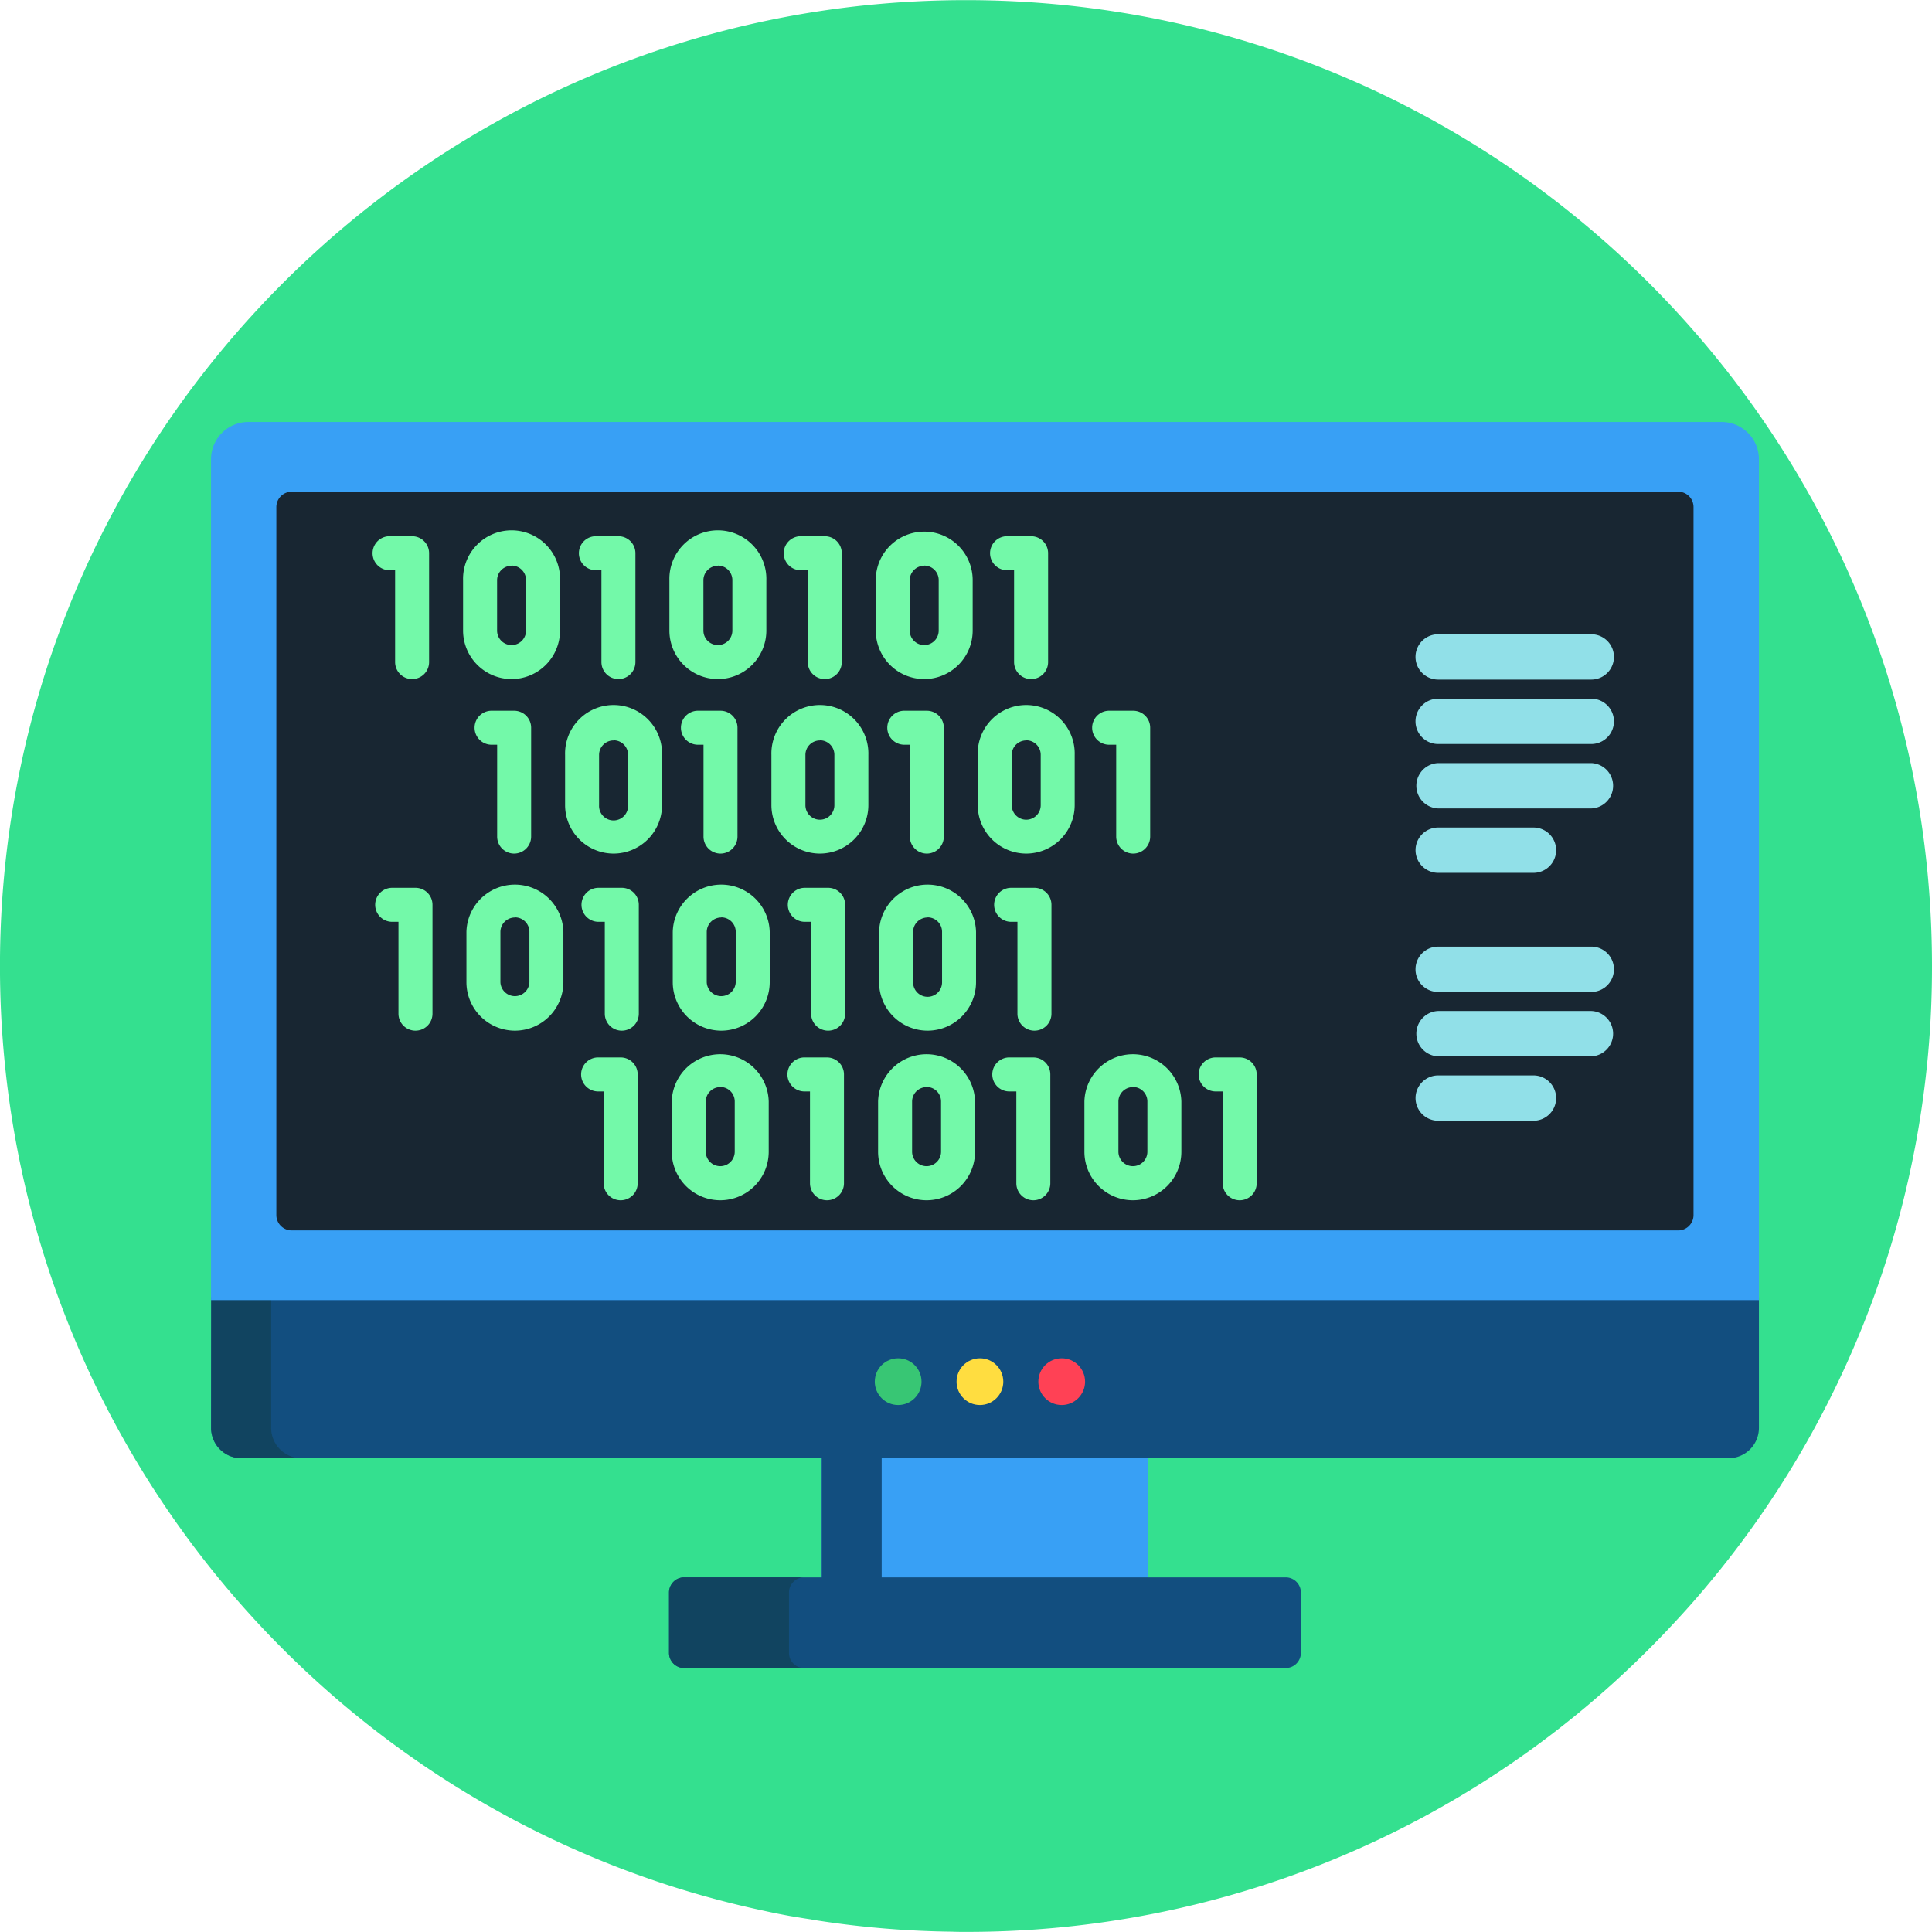 <svg id="Ebene_1" data-name="Ebene 1" xmlns="http://www.w3.org/2000/svg" viewBox="0 0 580.47 580.44"><path d="M826,548.19a289,289,0,0,1-69.69,188.67c-2.76,3.24-5.6,6.38-8.52,9.49-2.39,2.58-4.83,5.07-7.3,7.54a289.31,289.31,0,0,1-204.74,84.52c-1.34,0-2.68,0-4-.06a285.77,285.77,0,0,1-40.91-3.4,16.08,16.08,0,0,1-1.66-.3c-2.09-.29-4.19-.67-6.25-1-2.66-.49-5.28-1-7.91-1.59-131.11-27.89-229.5-144.38-229.5-283.83,0-160.29,130-290.22,290.22-290.22S826,387.9,826,548.19Z" transform="translate(-245.53 -257.97)" fill="#34e08f"/><path d="M588.54,437.3H724.4a6.32,6.32,0,0,0,0-12.63H588.54a6.32,6.32,0,0,0,0,12.63Z" transform="translate(-245.53 -257.97)" fill="#3c58a0"/><rect x="246.88" y="437.19" width="98.1" height="37.64" fill="#38a0f5"/><rect x="246.88" y="437.19" width="18.02" height="37.64" fill="#124e7f"/><path d="M636.38,754.59a4.56,4.56,0,0,1-4.55,4.54H451.08a4.55,4.55,0,0,1-4.54-4.54V736.43a4.55,4.55,0,0,1,4.54-4.54H631.83a4.56,4.56,0,0,1,4.55,4.54Z" transform="translate(-245.53 -257.97)" fill="#124e7f"/><path d="M482.58,754.59V736.43a4.56,4.56,0,0,1,4.55-4.54H451.08a4.55,4.55,0,0,0-4.54,4.54v18.16a4.55,4.55,0,0,0,4.54,4.54h36.05A4.56,4.56,0,0,1,482.58,754.59Z" transform="translate(-245.53 -257.97)" fill="#114460"/><path d="M308.93,687a9.11,9.11,0,0,0,9.08,9.09H764.9A9.11,9.11,0,0,0,774,687v-39.3h-465Z" transform="translate(-245.53 -257.97)" fill="#124e7f"/><path d="M327,687v-39.3h-18V687a9.11,9.11,0,0,0,9.08,9.09h18A9.11,9.11,0,0,1,327,687Z" transform="translate(-245.53 -257.97)" fill="#114460"/><path d="M762.8,384.76H320.11a11.21,11.21,0,0,0-11.18,11.18V648.59H774V395.94A11.21,11.21,0,0,0,762.8,384.76Z" transform="translate(-245.53 -257.97)" fill="#38a0f5"/><path d="M333.17,627.65a4.62,4.62,0,0,1-4.61-4.6V410.3a4.62,4.62,0,0,1,4.61-4.6H749.75a4.61,4.61,0,0,1,4.6,4.6V623.05a4.61,4.61,0,0,1-4.6,4.6Z" transform="translate(-245.53 -257.97)" fill="#182632"/><path d="M723.63,462.15h-46a6.81,6.81,0,1,1,0-13.62h46a6.81,6.81,0,1,1,0,13.62Z" transform="translate(-245.53 -257.97)" fill="#91e0e8"/><path d="M723.63,481.51h-46a6.81,6.81,0,1,1,0-13.62h46a6.81,6.81,0,1,1,0,13.62Z" transform="translate(-245.53 -257.97)" fill="#91e0e8"/><path d="M723.63,500.87h-46a6.82,6.82,0,0,1,0-13.63h46a6.82,6.82,0,0,1,0,13.63Z" transform="translate(-245.53 -257.97)" fill="#91e0e8"/><path d="M706.26,520.22H677.64a6.81,6.81,0,1,1,0-13.62h28.62a6.81,6.81,0,1,1,0,13.62Z" transform="translate(-245.53 -257.97)" fill="#91e0e8"/><path d="M723.63,556h-46a6.81,6.81,0,1,1,0-13.62h46a6.81,6.81,0,1,1,0,13.62Z" transform="translate(-245.53 -257.97)" fill="#91e0e8"/><path d="M723.63,575.35h-46a6.82,6.82,0,0,1,0-13.63h46a6.82,6.82,0,0,1,0,13.63Z" transform="translate(-245.53 -257.97)" fill="#91e0e8"/><path d="M706.26,594.7H677.64a6.81,6.81,0,1,1,0-13.62h28.62a6.81,6.81,0,1,1,0,13.62Z" transform="translate(-245.53 -257.97)" fill="#91e0e8"/><path d="M369.35,462a5.11,5.11,0,0,1-5.11-5.11v-27.6h-1.89a5.11,5.11,0,0,1,0-10.21h7a5.1,5.1,0,0,1,5.1,5.1v32.71A5.1,5.1,0,0,1,369.35,462Z" transform="translate(-245.53 -257.97)" fill="#73f9a9"/><path d="M399.23,462a14.59,14.59,0,0,1-14.57-14.57V432.26a14.57,14.57,0,1,1,29.13,0v15.12A14.58,14.58,0,0,1,399.23,462Zm0-34.05a4.36,4.36,0,0,0-4.35,4.36v15.12a4.35,4.35,0,0,0,8.7,0V432.26A4.36,4.36,0,0,0,399.23,427.9Z" transform="translate(-245.53 -257.97)" fill="#73f9a9"/><path d="M431.34,462a5.11,5.11,0,0,1-5.11-5.11v-27.6h-1.89a5.11,5.11,0,0,1,0-10.21h7a5.1,5.1,0,0,1,5.1,5.1v32.71A5.1,5.1,0,0,1,431.34,462Z" transform="translate(-245.53 -257.97)" fill="#73f9a9"/><path d="M461.22,462a14.59,14.59,0,0,1-14.57-14.57V432.26a14.57,14.57,0,1,1,29.13,0v15.12A14.58,14.58,0,0,1,461.22,462Zm0-34.05a4.36,4.36,0,0,0-4.35,4.36v15.12a4.35,4.35,0,1,0,8.7,0V432.26A4.36,4.36,0,0,0,461.22,427.9Z" transform="translate(-245.53 -257.97)" fill="#73f9a9"/><path d="M493.33,462a5.11,5.11,0,0,1-5.11-5.11v-27.6h-1.88a5.11,5.11,0,1,1,0-10.21h7a5.1,5.1,0,0,1,5.1,5.1v32.71A5.1,5.1,0,0,1,493.33,462Z" transform="translate(-245.53 -257.97)" fill="#73f9a9"/><path d="M523.21,462a14.58,14.58,0,0,1-14.56-14.57V432.26a14.56,14.56,0,1,1,29.12,0v15.12A14.58,14.58,0,0,1,523.21,462Zm0-34.05a4.36,4.36,0,0,0-4.35,4.36v15.12a4.35,4.35,0,0,0,8.7,0V432.26A4.36,4.36,0,0,0,523.21,427.9Z" transform="translate(-245.53 -257.97)" fill="#73f9a9"/><path d="M555.32,462a5.11,5.11,0,0,1-5.11-5.11v-27.6h-1.88a5.11,5.11,0,1,1,0-10.21h7a5.1,5.1,0,0,1,5.1,5.1v32.71A5.1,5.1,0,0,1,555.32,462Z" transform="translate(-245.53 -257.97)" fill="#73f9a9"/><path d="M432,618.59a5.1,5.1,0,0,1-5.1-5.1v-27.6h-1.89a5.11,5.11,0,0,1,0-10.21h7a5.1,5.1,0,0,1,5.11,5.1v32.71A5.1,5.1,0,0,1,432,618.59Z" transform="translate(-245.53 -257.97)" fill="#73f9a9"/><path d="M461.93,618.59A14.58,14.58,0,0,1,447.36,604V588.9a14.57,14.57,0,0,1,29.13,0V604A14.57,14.57,0,0,1,461.93,618.59Zm0-34a4.35,4.35,0,0,0-4.35,4.35V604a4.35,4.35,0,1,0,8.7,0V588.9A4.35,4.35,0,0,0,461.93,584.55Z" transform="translate(-245.53 -257.97)" fill="#73f9a9"/><path d="M494,618.59a5.1,5.1,0,0,1-5.11-5.1v-27.6H487a5.11,5.11,0,0,1,0-10.21h7a5.1,5.1,0,0,1,5.1,5.1v32.71A5.1,5.1,0,0,1,494,618.59Z" transform="translate(-245.53 -257.97)" fill="#73f9a9"/><path d="M523.92,618.59A14.58,14.58,0,0,1,509.35,604V588.9a14.57,14.57,0,0,1,29.13,0V604A14.57,14.57,0,0,1,523.92,618.59Zm0-34a4.35,4.35,0,0,0-4.35,4.35V604a4.35,4.35,0,0,0,8.7,0V588.9A4.35,4.35,0,0,0,523.92,584.55Z" transform="translate(-245.53 -257.97)" fill="#73f9a9"/><path d="M556,618.59a5.1,5.1,0,0,1-5.11-5.1v-27.6H549a5.11,5.11,0,1,1,0-10.21h7a5.1,5.1,0,0,1,5.1,5.1v32.71A5.1,5.1,0,0,1,556,618.59Z" transform="translate(-245.53 -257.97)" fill="#73f9a9"/><path d="M585.91,618.59A14.58,14.58,0,0,1,571.34,604V588.9a14.57,14.57,0,0,1,29.13,0V604A14.57,14.57,0,0,1,585.91,618.59Zm0-34a4.35,4.35,0,0,0-4.35,4.35V604a4.35,4.35,0,0,0,8.7,0V588.9A4.35,4.35,0,0,0,585.91,584.55Z" transform="translate(-245.53 -257.97)" fill="#73f9a9"/><path d="M618,618.59a5.1,5.1,0,0,1-5.11-5.1v-27.6H611a5.11,5.11,0,1,1,0-10.21h7a5.1,5.1,0,0,1,5.1,5.1v32.71A5.1,5.1,0,0,1,618,618.59Z" transform="translate(-245.53 -257.97)" fill="#73f9a9"/><path d="M370.35,567.63a5.1,5.1,0,0,1-5.1-5.1v-27.6h-1.89a5.11,5.11,0,0,1,0-10.22h7a5.11,5.11,0,0,1,5.11,5.11v32.71A5.1,5.1,0,0,1,370.35,567.63Z" transform="translate(-245.53 -257.97)" fill="#73f9a9"/><path d="M400.24,567.63a14.58,14.58,0,0,1-14.57-14.56V537.94a14.57,14.57,0,0,1,29.13,0v15.13A14.57,14.57,0,0,1,400.24,567.63Zm0-34a4.36,4.36,0,0,0-4.36,4.35v15.13a4.36,4.36,0,0,0,8.71,0V537.94A4.35,4.35,0,0,0,400.24,533.59Z" transform="translate(-245.53 -257.97)" fill="#73f9a9"/><path d="M432.34,567.63a5.1,5.1,0,0,1-5.1-5.1v-27.6h-1.89a5.11,5.11,0,0,1,0-10.22h7a5.11,5.11,0,0,1,5.11,5.11v32.71A5.1,5.1,0,0,1,432.34,567.63Z" transform="translate(-245.53 -257.97)" fill="#73f9a9"/><path d="M462.23,567.63a14.58,14.58,0,0,1-14.57-14.56V537.94a14.57,14.57,0,0,1,29.13,0v15.13A14.57,14.57,0,0,1,462.23,567.63Zm0-34a4.36,4.36,0,0,0-4.36,4.35v15.13a4.36,4.36,0,0,0,8.71,0V537.94A4.35,4.35,0,0,0,462.23,533.59Z" transform="translate(-245.53 -257.97)" fill="#73f9a9"/><path d="M494.33,567.63a5.1,5.1,0,0,1-5.1-5.1v-27.6h-1.89a5.11,5.11,0,0,1,0-10.22h7a5.11,5.11,0,0,1,5.11,5.11v32.71A5.1,5.1,0,0,1,494.33,567.63Z" transform="translate(-245.53 -257.97)" fill="#73f9a9"/><path d="M524.22,567.63a14.58,14.58,0,0,1-14.57-14.56V537.94a14.57,14.57,0,0,1,29.13,0v15.13A14.57,14.57,0,0,1,524.22,567.63Zm0-34a4.35,4.35,0,0,0-4.35,4.35v15.13a4.35,4.35,0,1,0,8.7,0V537.94A4.35,4.35,0,0,0,524.22,533.59Z" transform="translate(-245.53 -257.97)" fill="#73f9a9"/><path d="M556.32,567.63a5.1,5.1,0,0,1-5.1-5.1v-27.6h-1.89a5.11,5.11,0,0,1,0-10.22h7a5.11,5.11,0,0,1,5.11,5.11v32.71A5.1,5.1,0,0,1,556.32,567.63Z" transform="translate(-245.53 -257.97)" fill="#73f9a9"/><path d="M400,514.43a5.1,5.1,0,0,1-5.1-5.11v-27.6H393a5.11,5.11,0,0,1,0-10.21h7a5.1,5.1,0,0,1,5.11,5.1v32.71A5.11,5.11,0,0,1,400,514.43Z" transform="translate(-245.53 -257.97)" fill="#73f9a9"/><path d="M429.88,514.43a14.59,14.59,0,0,1-14.57-14.57V484.74a14.57,14.57,0,1,1,29.13,0v15.12A14.58,14.58,0,0,1,429.88,514.43Zm0-34a4.36,4.36,0,0,0-4.36,4.35v15.12a4.36,4.36,0,1,0,8.71,0V484.74A4.35,4.35,0,0,0,429.88,480.39Z" transform="translate(-245.53 -257.97)" fill="#73f9a9"/><path d="M462,514.43a5.1,5.1,0,0,1-5.1-5.11v-27.6H455a5.11,5.11,0,0,1,0-10.21h7a5.1,5.1,0,0,1,5.11,5.1v32.71A5.11,5.11,0,0,1,462,514.43Z" transform="translate(-245.53 -257.97)" fill="#73f9a9"/><path d="M491.87,514.43a14.59,14.59,0,0,1-14.57-14.57V484.74a14.57,14.57,0,1,1,29.13,0v15.12A14.58,14.58,0,0,1,491.87,514.43Zm0-34a4.35,4.35,0,0,0-4.35,4.35v15.12a4.35,4.35,0,1,0,8.7,0V484.74A4.35,4.35,0,0,0,491.87,480.39Z" transform="translate(-245.53 -257.97)" fill="#73f9a9"/><path d="M524,514.43a5.11,5.11,0,0,1-5.11-5.11v-27.6H517a5.11,5.11,0,0,1,0-10.21h7a5.1,5.1,0,0,1,5.1,5.1v32.71A5.1,5.1,0,0,1,524,514.43Z" transform="translate(-245.53 -257.97)" fill="#73f9a9"/><path d="M553.86,514.43a14.59,14.59,0,0,1-14.57-14.57V484.74a14.57,14.57,0,1,1,29.13,0v15.12A14.58,14.58,0,0,1,553.86,514.43Zm0-34a4.35,4.35,0,0,0-4.35,4.35v15.12a4.35,4.35,0,1,0,8.7,0V484.74A4.35,4.35,0,0,0,553.86,480.39Z" transform="translate(-245.53 -257.97)" fill="#73f9a9"/><path d="M586,514.43a5.11,5.11,0,0,1-5.11-5.11v-27.6H579a5.11,5.11,0,1,1,0-10.21h7a5.1,5.1,0,0,1,5.1,5.1v32.71A5.1,5.1,0,0,1,586,514.43Z" transform="translate(-245.53 -257.97)" fill="#73f9a9"/><circle cx="318.99" cy="415.12" r="7.02" fill="#ff4155"/><circle cx="294.42" cy="415.12" r="7.02" fill="#ffdd40"/><circle cx="269.85" cy="415.12" r="7.02" fill="#38c674"/></svg>